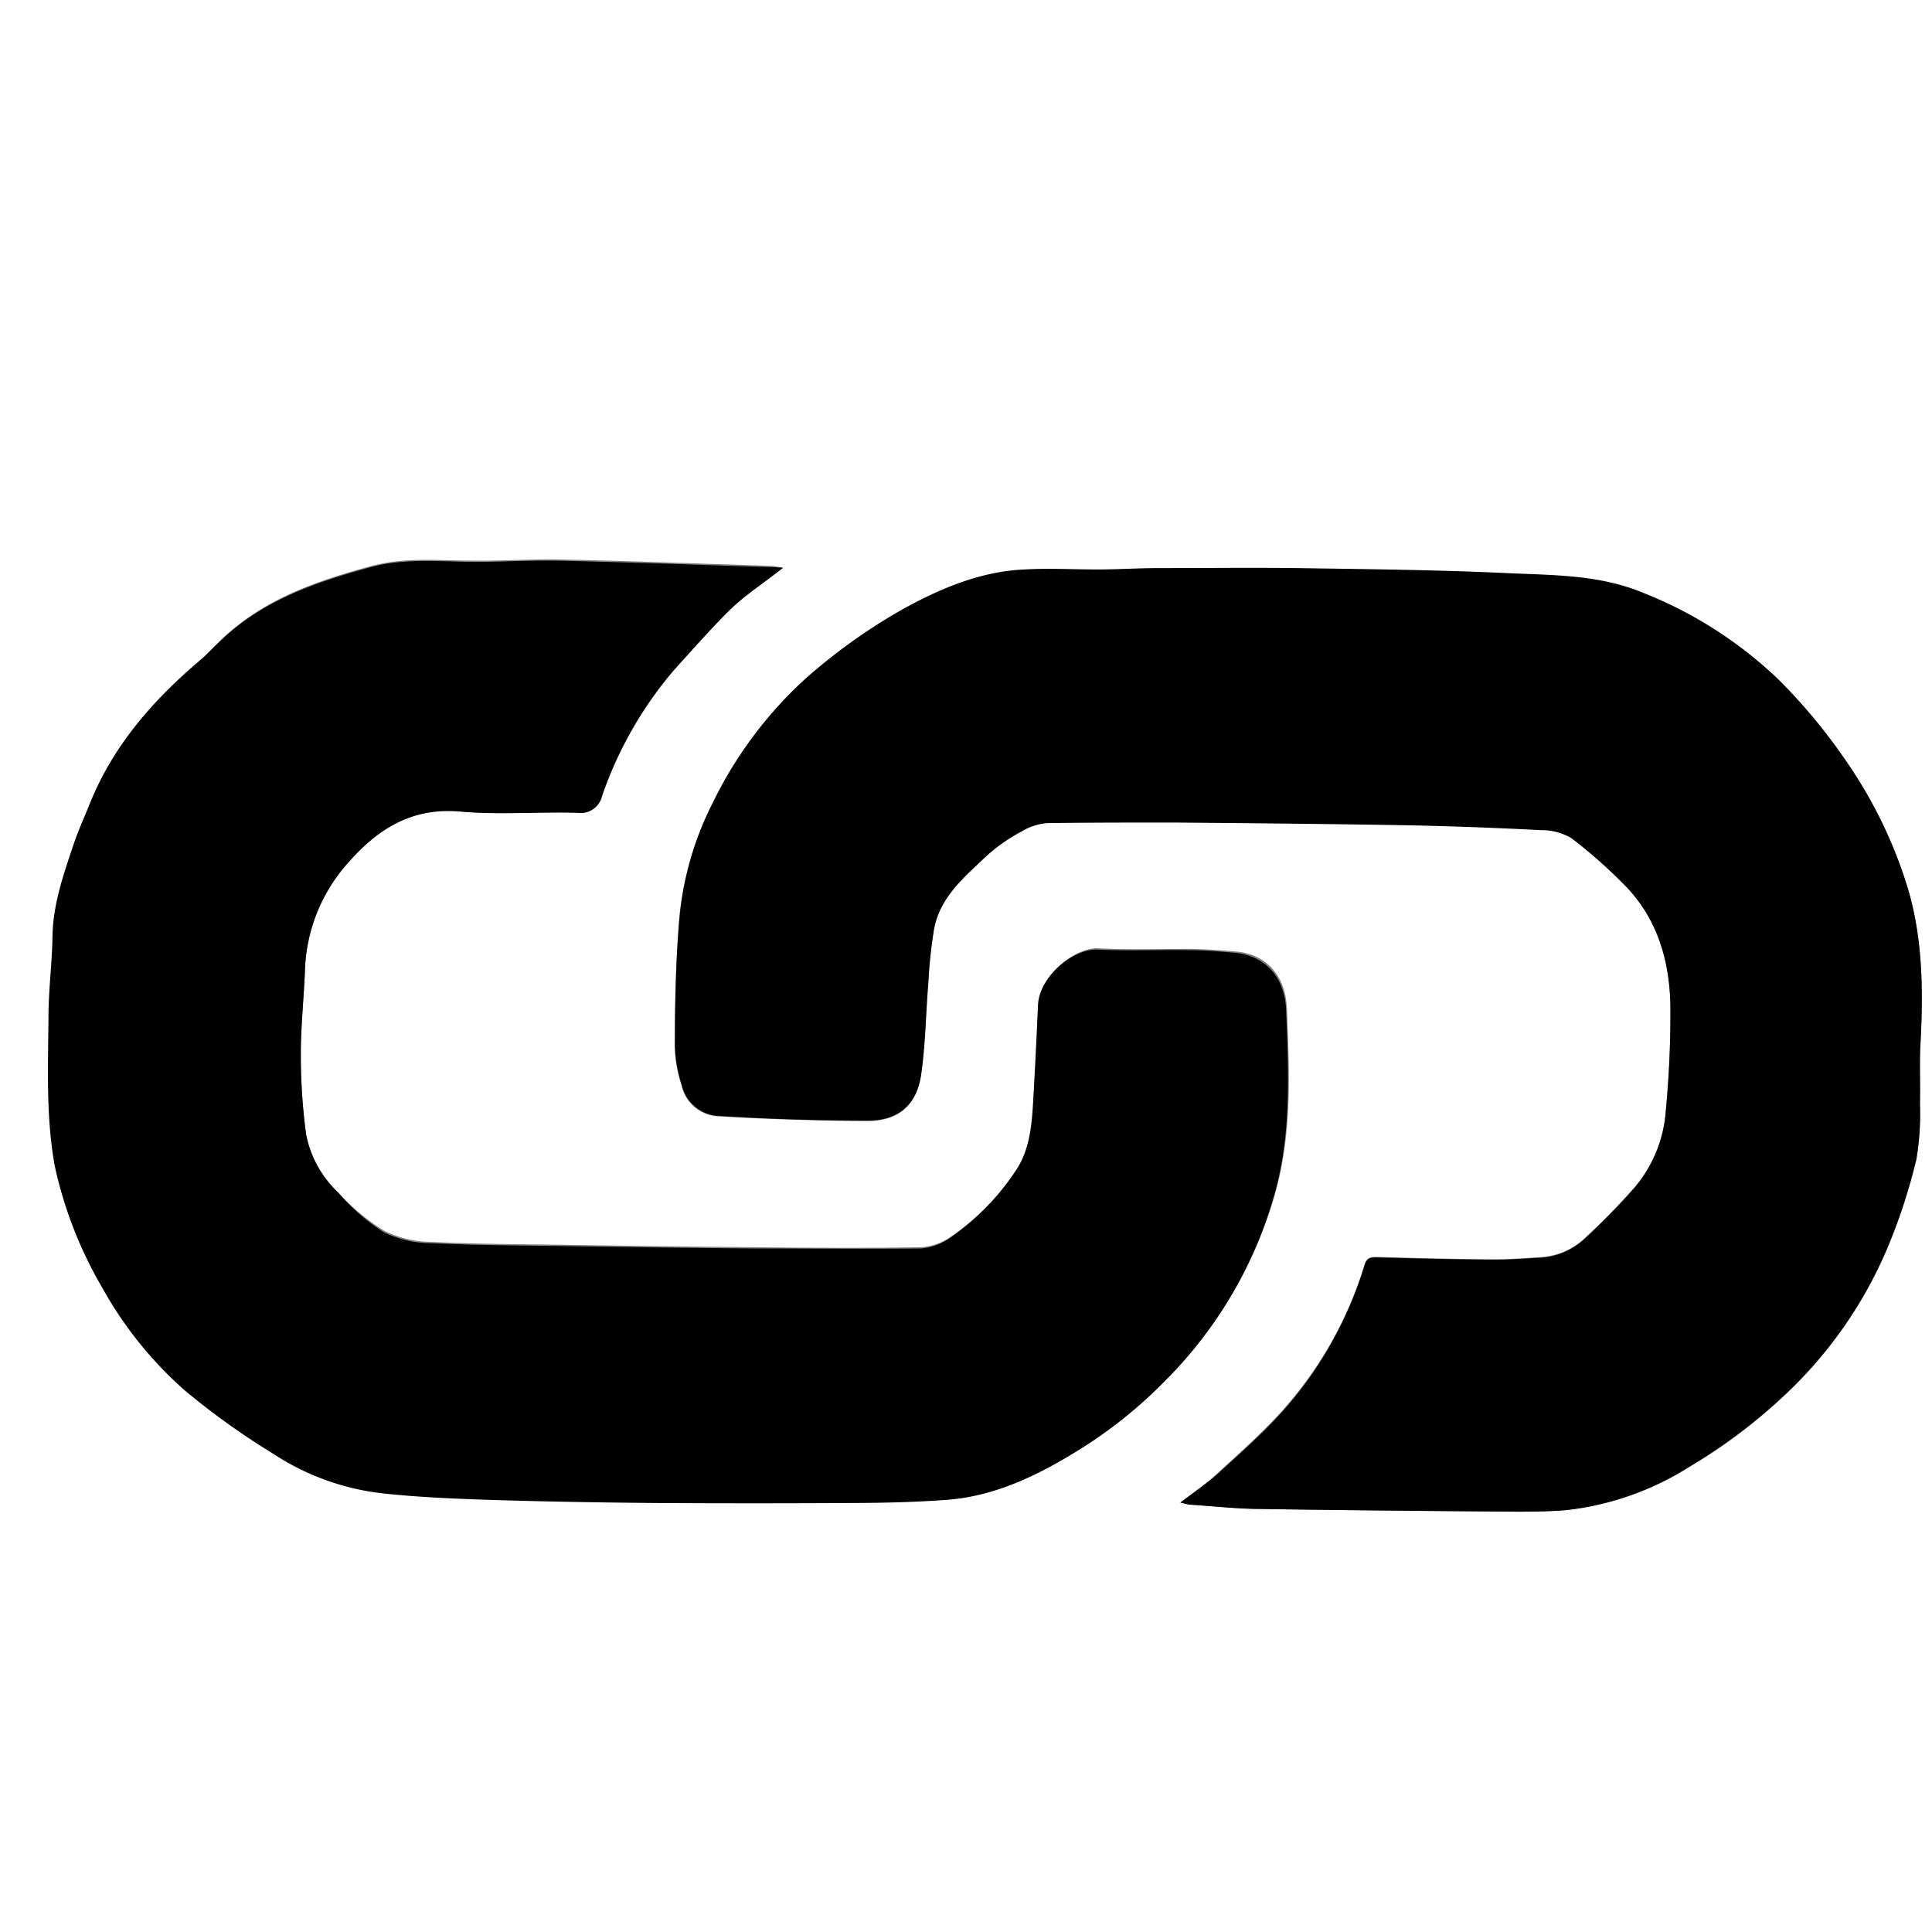 <svg id="e2ee355f-a6f2-4ee4-a0e2-978f2632f690" data-name="Layer 2" xmlns="http://www.w3.org/2000/svg" viewBox="0 0 200 200"><rect x="0" y="0" width="200" height="200" fill="#808080" stroke="none"/><title>Link</title><path d="M-18.3,227.12V-12.79H221.63V227.12Zm140.49-71.57c.48.1.73.19,1,.21,2.46.16,4.92.41,7.38.45,8.38.13,16.77.2,25.16.27,2.09,0,4.19,0,6.28-.14a30,30,0,0,0,12.91-4.49,56,56,0,0,0,9.85-7.42,44.61,44.61,0,0,0,10.76-15.55,59.69,59.69,0,0,0,2.86-8.85,28.73,28.73,0,0,0,.37-5.81c.05-2-.06-4.06.05-6.09.29-5.42.26-10.83-1.29-16.09a47.17,47.17,0,0,0-6.39-13.13,58.78,58.78,0,0,0-6.94-8.4,43.14,43.14,0,0,0-14.09-9.07c-4.59-1.93-9.49-1.83-14.3-2.06-7.16-.33-14.33-.4-21.49-.51-4.9-.07-9.8,0-14.69,0-2,0-4,.13-6,.14-2.53,0-5.07-.17-7.6,0-4.6.25-8.83,2-12.75,4.2a59.24,59.24,0,0,0-9.92,7.11,42.39,42.39,0,0,0-9.6,12.87,32.89,32.89,0,0,0-3.5,12.64c-.32,4.11-.39,8.26-.41,12.39a14.13,14.13,0,0,0,.71,4.16,4.1,4.1,0,0,0,3.62,3.18q7.8.45,15.61.5c3.23,0,5.1-1.6,5.55-4.82s.48-6.29.74-9.43a51.16,51.16,0,0,1,.6-5.67c.64-3.35,3.21-5.43,5.5-7.61A18.27,18.27,0,0,1,105.78,86a6,6,0,0,1,2.61-.85c4.4-.09,8.81-.09,13.22-.06,8,.07,16,.14,23.93.28,4.69.09,9.39.27,14.07.51a6,6,0,0,1,3.08.84,52.4,52.4,0,0,1,5.43,4.79c3.44,3.46,4.72,7.87,4.8,12.59a107.09,107.09,0,0,1-.48,10.89,13.77,13.77,0,0,1-3.19,7.86,69.74,69.74,0,0,1-5.17,5.29,7.28,7.28,0,0,1-4.68,2c-1.56.09-3.13.22-4.69.21-4.09,0-8.17-.13-12.25-.24-.67,0-1,.12-1.21.83a40.2,40.2,0,0,1-8.75,15.35c-2,2.17-4.19,4.13-6.36,6.11C125,153.53,123.63,154.44,122.19,155.55ZM81.06,58.78a12.05,12.05,0,0,0-1.2-.2c-7.24-.23-14.48-.5-21.72-.66-3-.07-6.08.16-9.12.12-3.54,0-7.1-.39-10.57.55-5.72,1.55-11.28,3.46-15.66,7.74-.7.68-1.35,1.41-2.09,2-4.83,4.11-8.91,8.79-11.32,14.75-.56,1.39-1.18,2.75-1.66,4.16-1,3.13-2.15,6.24-2.2,9.62,0,2.75-.39,5.49-.41,8.24,0,5.17-.28,10.35.65,15.48a43,43,0,0,0,4.9,12.57,40.1,40.1,0,0,0,8.55,10.65,76.89,76.89,0,0,0,9.16,6.56,25.82,25.82,0,0,0,11.49,4.12c3.77.4,7.57.55,11.36.67,5.54.17,11.09.26,16.63.31q10.22.09,20.43,0c3.32,0,6.65-.09,10-.34,4.87-.36,9.21-2.5,13.25-5a47.42,47.42,0,0,0,9.34-7.48,44.18,44.18,0,0,0,11.29-19.65c1.61-6.1,1.31-12.32,1.07-18.5-.14-3.68-2.3-5.79-5.42-6-1.57-.13-3.14-.24-4.71-.26-3.12,0-6.25.1-9.36-.06-2.48-.13-6.07,2.79-6.2,5.76q-.21,4.91-.49,9.81c-.15,2.59-.35,5.22-1.88,7.43a25.46,25.46,0,0,1-6.68,6.81,6.1,6.1,0,0,1-3.08,1.13c-5.74.1-11.49.07-17.24,0-6.68-.05-13.36-.15-20-.25-4.45-.06-8.9-.08-13.34-.29a11.46,11.46,0,0,1-5-1.13A21.74,21.74,0,0,1,35,123.42a11.19,11.19,0,0,1-3.31-6,61.28,61.28,0,0,1-.55-8.23c0-2.91.31-5.83.43-8.74A17.47,17.47,0,0,1,36,89.37c3.11-3.57,6.63-5.81,11.67-5.36,4,.36,8.09,0,12.13.13a2.28,2.28,0,0,0,2.54-1.75,40.19,40.19,0,0,1,7.47-13.06c1.91-2.1,3.75-4.27,5.79-6.23C77.17,61.58,79,60.36,81.06,58.78Z" fill="#fff"/><path d="M122.19,155.55c1.44-1.11,2.77-2,4-3.09,2.17-2,4.39-3.94,6.36-6.11A40.2,40.2,0,0,0,141.25,131c.21-.71.54-.84,1.21-.83,4.08.11,8.16.2,12.25.24,1.56,0,3.13-.12,4.69-.21a7.28,7.28,0,0,0,4.68-2,69.74,69.74,0,0,0,5.17-5.29,13.77,13.77,0,0,0,3.19-7.86,107.09,107.09,0,0,0,.48-10.89c-.08-4.72-1.36-9.13-4.8-12.59a52.4,52.4,0,0,0-5.43-4.79,6,6,0,0,0-3.08-.84c-4.68-.24-9.38-.42-14.07-.51-8-.14-15.95-.21-23.93-.28-4.41,0-8.82,0-13.22.06a6,6,0,0,0-2.61.85,18.27,18.27,0,0,0-3.58,2.48c-2.29,2.18-4.86,4.26-5.5,7.61a51.16,51.16,0,0,0-.6,5.67c-.26,3.14-.29,6.32-.74,9.43S93,116,89.81,116q-7.8,0-15.61-.5a4.1,4.1,0,0,1-3.62-3.18,14.13,14.13,0,0,1-.71-4.16c0-4.13.09-8.28.41-12.39a32.89,32.89,0,0,1,3.5-12.64,42.39,42.39,0,0,1,9.6-12.87,59.24,59.24,0,0,1,9.92-7.11c3.92-2.18,8.15-4,12.75-4.2,2.53-.14,5.07,0,7.6,0,2,0,4-.13,6-.14,4.89,0,9.79-.06,14.69,0,7.16.11,14.33.18,21.49.51,4.81.23,9.71.13,14.3,2.06a43.14,43.14,0,0,1,14.09,9.07,58.78,58.78,0,0,1,6.94,8.4A47.17,47.17,0,0,1,197.51,92c1.55,5.26,1.58,10.67,1.29,16.09-.11,2,0,4.06-.05,6.09a28.73,28.73,0,0,1-.37,5.81,59.69,59.69,0,0,1-2.86,8.85,44.61,44.61,0,0,1-10.76,15.55,56,56,0,0,1-9.85,7.42A30,30,0,0,1,162,156.34c-2.09.16-4.19.16-6.28.14-8.39-.07-16.78-.14-25.16-.27-2.46,0-4.92-.29-7.38-.45C122.92,155.74,122.67,155.65,122.19,155.55Z"/><path d="M81.06,58.78c-2,1.58-3.89,2.8-5.48,4.32-2,2-3.88,4.13-5.79,6.23a40.19,40.19,0,0,0-7.47,13.06,2.28,2.28,0,0,1-2.54,1.75c-4-.12-8.11.23-12.13-.13-5-.45-8.56,1.79-11.67,5.36a17.47,17.47,0,0,0-4.41,11.11c-.12,2.91-.44,5.83-.43,8.74a61.28,61.28,0,0,0,.55,8.23,11.19,11.19,0,0,0,3.31,6,21.74,21.74,0,0,0,4.74,4.12,11.46,11.46,0,0,0,5,1.13c4.44.21,8.89.23,13.34.29,6.69.1,13.37.2,20,.25,5.75,0,11.5.07,17.24,0a6.1,6.1,0,0,0,3.08-1.13,25.46,25.46,0,0,0,6.68-6.81c1.53-2.21,1.73-4.84,1.88-7.43q.28-4.91.49-9.81c.13-3,3.72-5.89,6.2-5.76,3.11.16,6.24,0,9.36.06,1.57,0,3.14.13,4.71.26,3.12.26,5.28,2.37,5.42,6,.24,6.18.54,12.4-1.07,18.5a44.18,44.18,0,0,1-11.29,19.65,47.42,47.42,0,0,1-9.34,7.48c-4,2.46-8.38,4.6-13.25,5-3.31.25-6.64.33-10,.34q-10.22.06-20.43,0c-5.54-.05-11.09-.14-16.63-.31-3.79-.12-7.59-.27-11.36-.67a25.82,25.82,0,0,1-11.49-4.12,76.89,76.89,0,0,1-9.16-6.56,40.1,40.1,0,0,1-8.55-10.65,43,43,0,0,1-4.9-12.57c-.93-5.13-.69-10.31-.65-15.48,0-2.75.37-5.49.41-8.24.05-3.38,1.15-6.49,2.2-9.62.48-1.41,1.1-2.77,1.66-4.16,2.41-6,6.49-10.64,11.32-14.75.74-.63,1.39-1.36,2.09-2,4.38-4.28,9.94-6.19,15.66-7.74,3.47-.94,7-.6,10.57-.55,3,0,6.08-.19,9.12-.12,7.24.16,14.48.43,21.72.66A12.05,12.05,0,0,1,81.06,58.78Z"/></svg>